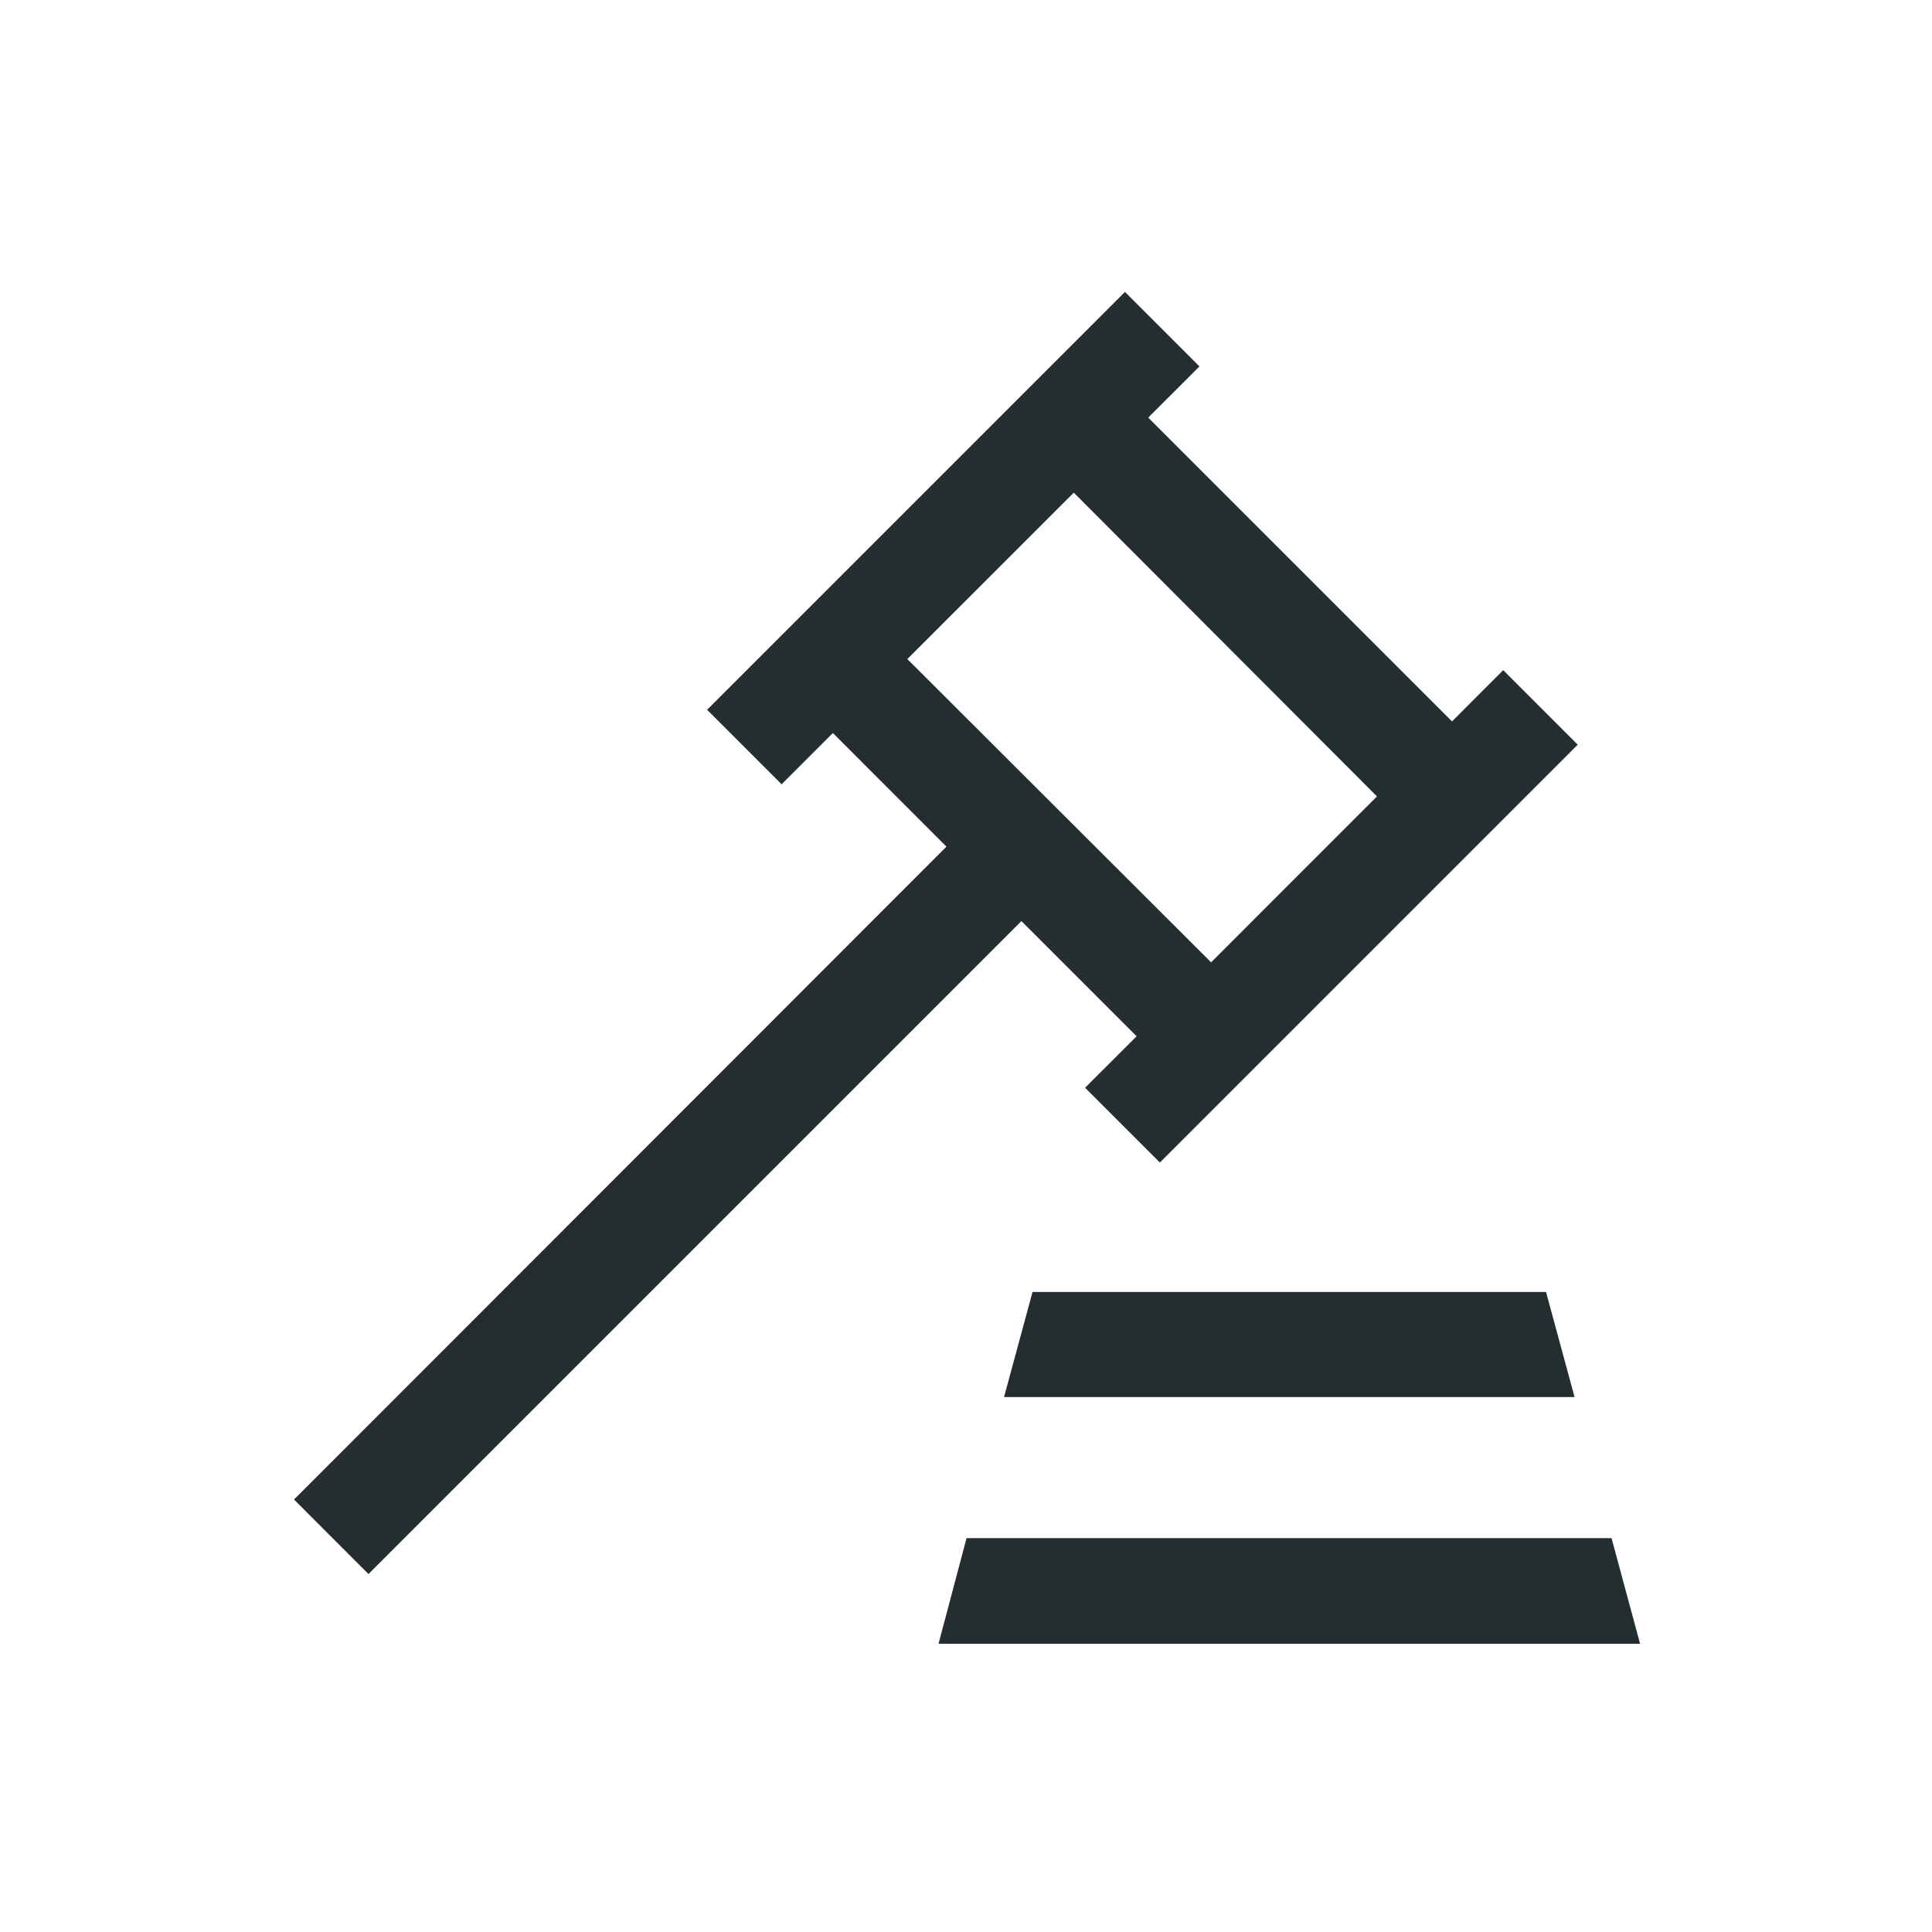 <svg width="32" height="32" viewBox="0 0 32 32" fill="none" xmlns="http://www.w3.org/2000/svg">
<path fill-rule="evenodd" clip-rule="evenodd" d="M19.211 19.255L17.977 18.021V18.012L18.826 17.164L16.918 15.256L6.103 26.071L4.87 24.837L15.676 14.023L13.795 12.141L12.946 12.99L11.712 11.756L18.633 4.835L19.867 6.069L19.018 6.917L24.05 11.949L24.898 11.1L26.132 12.334L19.211 19.255ZM17.785 8.16L15.028 10.916L20.06 15.939L22.807 13.191L17.785 8.16Z" fill="#242E30"/>
<path d="M26.08 23.14L25.607 21.399H17.102L16.63 23.14H26.08Z" fill="#242E30"/>
<path d="M26.692 25.476H16.009L15.545 27.226H27.165L26.692 25.476Z" fill="#242E30"/>
</svg>
